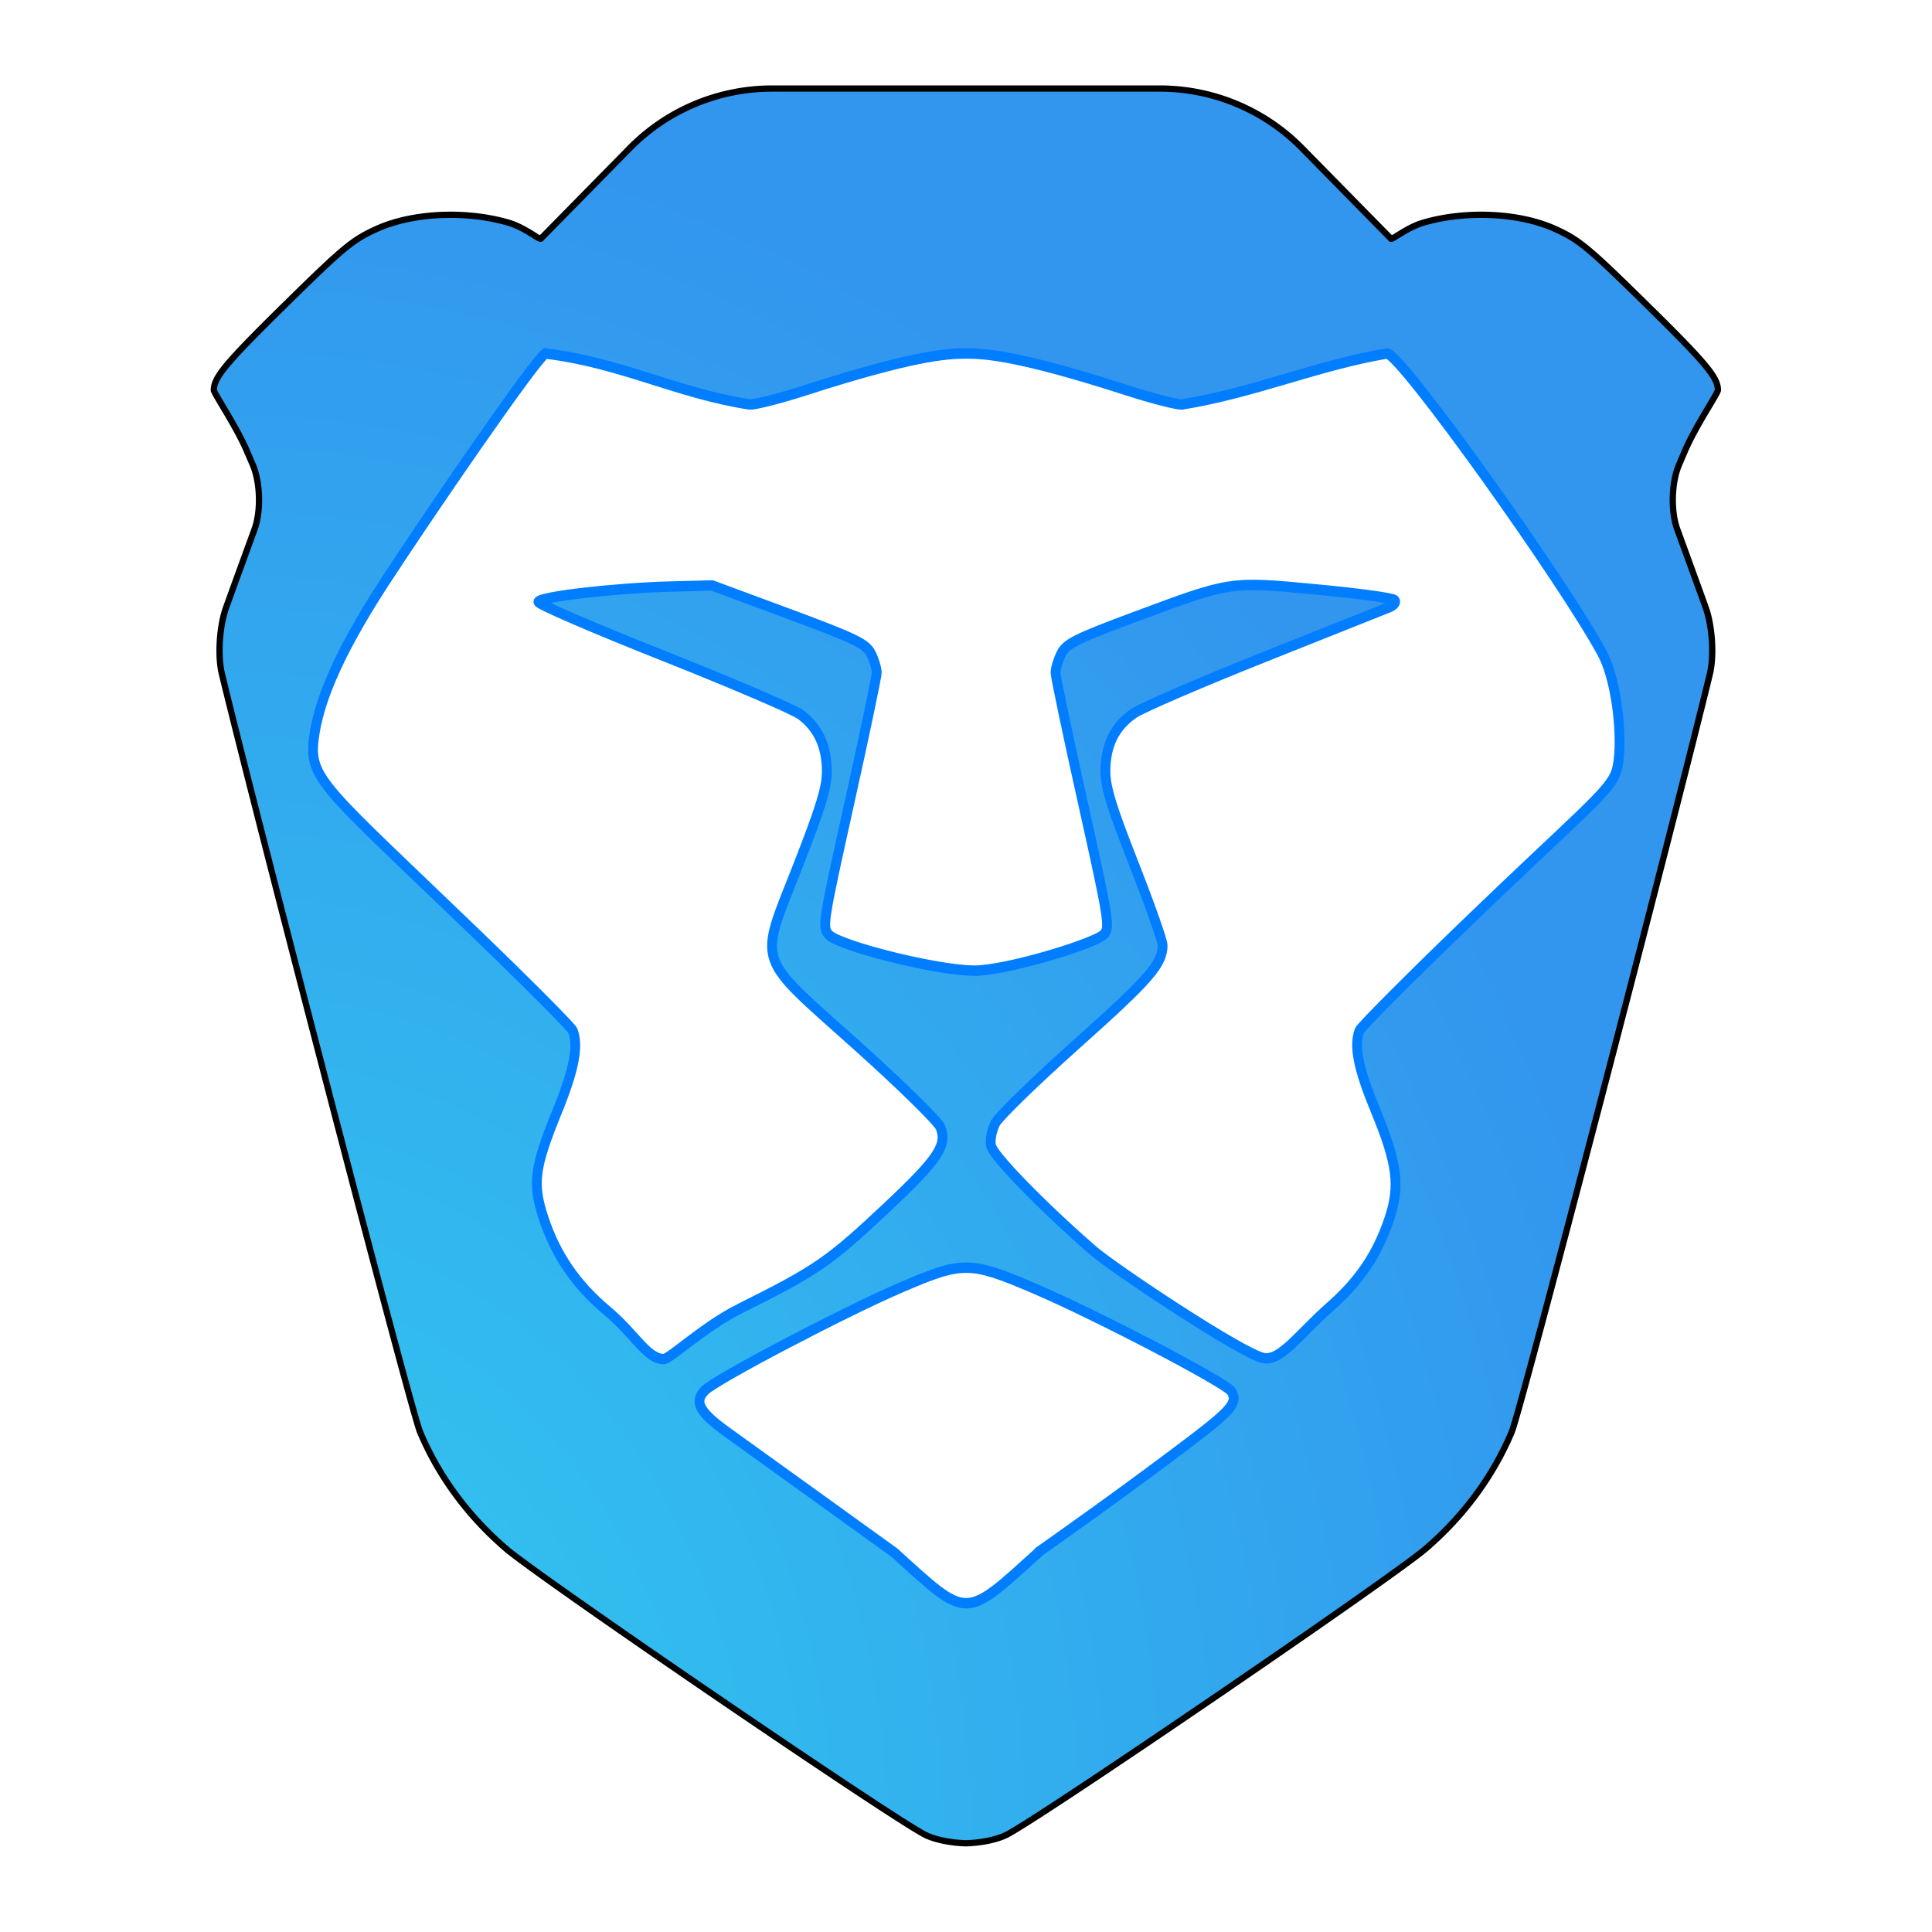 <?xml version="1.0" encoding="UTF-8" standalone="no"?>
<svg
   width="64"
   height="64"
   version="1.1"
   id="svg5"
   sodipodi:docname="brave-browser-dev.svg"
   inkscape:version="1.3.2 (091e20ef0f, 2023-11-25, custom)"
   xmlns:inkscape="http://www.inkscape.org/namespaces/inkscape"
   xmlns:sodipodi="http://sodipodi.sourceforge.net/DTD/sodipodi-0.dtd"
   xmlns:xlink="http://www.w3.org/1999/xlink"
   xmlns="http://www.w3.org/2000/svg"
   xmlns:svg="http://www.w3.org/2000/svg">
  <defs
     id="defs5">
    <filter
       inkscape:collect="always"
       style="color-interpolation-filters:sRGB"
       id="filter1"
       x="-0.082"
       y="-0.092"
       width="1.165"
       height="1.183">
      <feGaussianBlur
         inkscape:collect="always"
         stdDeviation="1.309"
         id="feGaussianBlur1" />
    </filter>
    <filter
       inkscape:collect="always"
       style="color-interpolation-filters:sRGB"
       id="filter7"
       x="-0.059"
       y="-0.05"
       width="1.117"
       height="1.1">
      <feGaussianBlur
         inkscape:collect="always"
         stdDeviation="1.131"
         id="feGaussianBlur7" />
    </filter>
    <inkscape:path-effect
       effect="fillet_chamfer"
       id="path-effect6-5"
       is_visible="true"
       lpeversion="1"
       nodesatellites_param="F,0,0,1,0,2.668,0,1 @ F,0,0,1,0,0,0,1 @ F,0,0,1,0,0,0,1 @ F,0,0,1,0,0,0,1 @ F,0,0,1,0,0,0,1 @ F,0,0,1,0,0,0,1 @ F,0,0,1,0,0,0,1 @ F,0,1,1,0,1.108,0,1 @ F,0,0,1,0,1.108,0,1 @ F,0,0,1,0,0,0,1 @ F,0,0,1,0,0,0,1 @ F,0,0,1,0,0,0,1 @ F,0,0,1,0,0,0,1 @ F,0,0,1,0,0,0,1 @ F,0,0,1,0,0,0,1 @ F,0,0,1,0,0,0,1 @ F,0,1,1,0,1.108,0,1 @ F,0,1,1,0,1.108,0,1 @ F,0,0,1,0,0,0,1 @ F,0,0,1,0,0,0,1 @ F,0,0,1,0,0,0,1 @ F,0,0,1,0,0,0,1 @ F,0,0,1,0,0,0,1 @ F,0,0,1,0,0,0,1 @ F,0,0,1,0,2.668,0,1 @ F,0,0,1,0,0,0,1"
       radius="0"
       unit="px"
       method="auto"
       mode="F"
       chamfer_steps="1"
       flexible="false"
       use_knot_distance="true"
       apply_no_radius="true"
       apply_with_radius="true"
       only_selected="false"
       hide_knots="false" />
    <radialGradient
       inkscape:collect="always"
       xlink:href="#linearGradient5"
       id="radialGradient6"
       cx="12.204"
       cy="51.564"
       fx="12.204"
       fy="51.564"
       r="24"
       gradientTransform="matrix(2.007,0,0,2.342,-16.452,-60.9)"
       gradientUnits="userSpaceOnUse" />
    <linearGradient
       id="linearGradient5"
       inkscape:collect="always">
      <stop
         style="stop-color:#32ccee;stop-opacity:1;"
         offset="0"
         id="stop5" />
      <stop
         style="stop-color:#3295ee;stop-opacity:1;"
         offset="1"
         id="stop6" />
    </linearGradient>
    <inkscape:path-effect
       effect="fillet_chamfer"
       id="path-effect6"
       is_visible="true"
       lpeversion="1"
       nodesatellites_param="F,0,0,1,0,2.668,0,1 @ F,0,0,1,0,0,0,1 @ F,0,0,1,0,0,0,1 @ F,0,0,1,0,0,0,1 @ F,0,0,1,0,0,0,1 @ F,0,0,1,0,0,0,1 @ F,0,0,1,0,0,0,1 @ F,0,1,1,0,1.108,0,1 @ F,0,0,1,0,1.108,0,1 @ F,0,0,1,0,0,0,1 @ F,0,0,1,0,0,0,1 @ F,0,0,1,0,0,0,1 @ F,0,0,1,0,0,0,1 @ F,0,0,1,0,0,0,1 @ F,0,0,1,0,0,0,1 @ F,0,0,1,0,0,0,1 @ F,0,1,1,0,1.108,0,1 @ F,0,1,1,0,1.108,0,1 @ F,0,0,1,0,0,0,1 @ F,0,0,1,0,0,0,1 @ F,0,0,1,0,0,0,1 @ F,0,0,1,0,0,0,1 @ F,0,0,1,0,0,0,1 @ F,0,0,1,0,0,0,1 @ F,0,0,1,0,2.668,0,1 @ F,0,0,1,0,0,0,1"
       radius="0"
       unit="px"
       method="auto"
       mode="F"
       chamfer_steps="1"
       flexible="false"
       use_knot_distance="true"
       apply_no_radius="true"
       apply_with_radius="true"
       only_selected="false"
       hide_knots="false" />
  </defs>
  <sodipodi:namedview
     id="namedview5"
     pagecolor="#ffffff"
     bordercolor="#000000"
     borderopacity="0.25"
     inkscape:showpageshadow="2"
     inkscape:pageopacity="0.0"
     inkscape:pagecheckerboard="0"
     inkscape:deskcolor="#d1d1d1"
     inkscape:zoom="9.1150484"
     inkscape:cx="19.144166"
     inkscape:cy="33.84513"
     inkscape:window-width="1920"
     inkscape:window-height="1012"
     inkscape:window-x="0"
     inkscape:window-y="0"
     inkscape:window-maximized="1"
     inkscape:current-layer="svg5" />
  <g
     id="g1"
     transform="translate(0.025,0.016)">
    <path
       style="fill:url(#radialGradient6)"
       d="M 21.273,5.903 18.432,8.794 C 18.37,8.814 17.909,8.43 17.407,8.282 16.061,7.887 14.352,7.955 13.191,8.482 12.432,8.827 12.137,9.07 10.331,10.845 8.384,12.757 8,13.216 8,13.623 c 0,0.105 0.704,1.132 1.05,1.936 l 0.191,0.444 c 0.242,0.562 0.268,1.484 0.058,2.059 -0.303,0.832 -0.607,1.664 -0.907,2.497 C 8.183,21.135 8.113,22.089 8.257,22.683 9.407,27.428 14.291,46.186 14.58,46.872 c 0.598,1.42 1.538,2.693 2.755,3.735 1.1,0.942 12.257,8.557 13.362,9.12 0.327,0.166 0.853,0.262 1.303,0.273 0.45,-0.011 0.976,-0.107 1.303,-0.273 1.105,-0.563 12.262,-8.178 13.362,-9.12 1.217,-1.042 2.157,-2.315 2.755,-3.735 0.289,-0.686 5.174,-19.448 6.323,-24.19 0.144,-0.594 0.074,-1.547 -0.134,-2.122 -0.3,-0.833 -0.604,-1.665 -0.907,-2.497 -0.21,-0.575 -0.184,-1.497 0.058,-2.059 L 54.95,15.559 C 55.297,14.755 56,13.728 56,13.623 56,13.216 55.616,12.757 53.669,10.845 51.863,9.07 51.568,8.827 50.809,8.482 49.648,7.955 47.939,7.887 46.593,8.282 46.091,8.43 45.63,8.814 45.568,8.794 L 42.727,5.903 A 6.365,6.365 22.747 0 0 38.188,4 H 32 25.812 a 6.365,6.365 157.253 0 0 -4.539,1.903 z"
       id="path2"
       inkscape:path-effect="#path-effect6"
       inkscape:original-d="M 23.144,4 18.432,8.7938 C 18.37,8.8144 17.909,8.43 17.407,8.2824 16.061,7.8871 14.352,7.9545 13.191,8.482 12.432,8.8271 12.137,9.0699 10.331,10.845 8.3843,12.757 8,13.216 8,13.623 c 0,0.105 0.7035,1.132 1.0498,1.936 l 0.6283,1.462 c -0.556312,1.526115 -1.1148926,3.05142 -1.6616,4.581 -0.0688,0.213 6.2345,24.488 6.5635,25.27 0.598,1.42 1.538,2.693 2.755,3.735 1.1,0.942 12.257,8.557 13.362,9.12 0.327,0.166 0.853,0.262 1.303,0.273 0.45,-0.011 0.976,-0.107 1.303,-0.273 1.105,-0.563 12.262,-8.178 13.362,-9.12 1.217,-1.042 2.157,-2.315 2.755,-3.735 0.329,-0.782 6.632,-25.057 6.563,-25.27 -0.545432,-1.529951 -1.104977,-3.054866 -1.661,-4.581 L 54.95,15.559 C 55.297,14.755 56,13.728 56,13.623 56,13.216 55.616,12.757 53.669,10.845 51.863,9.0699 51.568,8.8271 50.809,8.482 49.648,7.9545 47.939,7.8871 46.593,8.2824 46.091,8.43 45.63,8.8144 45.568,8.7938 L 40.856,4 H 32 Z"
       sodipodi:nodetypes="cccccscccccccccccccsccccccc"
       transform="matrix(1.038,0,0,1.038,-1.219,-1.219)" />
    <path
       style="opacity:1;fill:#ffffff;fill-opacity:1;stroke-width:1.115"
       d="m 34.443,51.389 c 0,0 2.654,-1.86 5.018,-3.658 1.329,-1.012 1.539,-1.27 1.322,-1.628 -0.174,-0.285 -4.464,-2.528 -6.514,-3.406 -2.157,-0.922 -2.384,-0.924 -4.476,-0.018 -1.877,0.81 -6.098,3.028 -6.452,3.392 -0.366,0.375 -0.182,0.719 0.74,1.381 1.899,1.365 5.54,3.992 5.54,3.992 2.475,2.243 2.283,2.244 4.822,-0.055 z m -9.952,-8.023 c 2.574,-1.286 2.96,-1.552 4.928,-3.405 1.654,-1.557 1.96,-2.021 1.725,-2.611 -0.08,-0.199 -1.323,-1.418 -2.763,-2.709 -3.403,-3.049 -3.261,-2.619 -1.967,-5.928 0.769,-1.966 0.97,-2.624 0.967,-3.169 -0.004,-0.822 -0.291,-1.44 -0.869,-1.867 -0.235,-0.174 -2.291,-1.055 -4.569,-1.959 -2.279,-0.904 -4.131,-1.705 -4.115,-1.777 0.036,-0.168 2.55,-0.459 4.374,-0.506 l 1.379,-0.037 2.538,0.941 c 2.213,0.822 2.56,0.99 2.727,1.324 0.105,0.21 0.189,0.493 0.187,0.628 -9.99e-4,0.135 -0.412,2.088 -0.912,4.34 -0.875,3.943 -0.9,4.103 -0.672,4.343 0.36,0.383 3.9,1.27 5.004,1.18 1.262,-0.102 3.84,-0.92 4.101,-1.194 0.21,-0.223 0.17,-0.474 -0.687,-4.329 -0.501,-2.252 -0.912,-4.205 -0.913,-4.34 -0.002,-0.135 0.083,-0.419 0.188,-0.63 0.167,-0.334 0.493,-0.497 2.464,-1.23 3.179,-1.182 3.114,-1.172 6.002,-0.899 1.347,0.127 2.502,0.284 2.568,0.35 0.071,0.071 -0.009,0.173 -0.197,0.247 -0.174,0.07 -2.033,0.812 -4.129,1.647 -2.096,0.836 -4.031,1.671 -4.301,1.856 -0.633,0.434 -0.939,1.055 -0.943,1.907 -0.003,0.539 0.196,1.192 0.944,3.094 0.521,1.326 0.949,2.536 0.949,2.688 0,0.615 -0.432,1.112 -2.824,3.25 -1.375,1.23 -2.595,2.415 -2.712,2.636 -0.117,0.221 -0.183,0.559 -0.148,0.75 0.061,0.328 1.707,2.019 3.384,3.476 0.704,0.612 4.969,3.449 5.653,3.564 0.572,0.097 1.183,-0.811 2.185,-1.692 0.981,-0.865 1.566,-1.73 1.963,-2.904 0.373,-1.103 0.279,-1.845 -0.459,-3.631 -0.562,-1.363 -0.712,-2.112 -0.524,-2.622 0.044,-0.117 1.567,-1.649 3.385,-3.405 3.96,-3.823 4.905,-4.508 5.123,-5.191 0.241,-0.758 0.071,-2.907 -0.471,-3.912 -1.294,-2.404 -6.67,-9.928 -7.126,-9.928 -2.352,0.4 -4.319,1.285 -6.797,1.691 -0.195,0 -1.023,-0.215 -1.84,-0.48 -3.491,-1.125 -4.622,-1.211 -5.298,-1.211 -0.676,0 -1.808,0.086 -5.298,1.211 -0.817,0.263 -1.654,0.48 -1.859,0.48 -2.441,-0.375 -4.251,-1.385 -6.779,-1.691 -0.394,0.277 -3.89,5.375 -5.337,7.603 -1.702,2.618 -2.183,4.105 -2.321,5.102 -0.194,1.395 0.299,1.63 5.384,6.53 1.71,1.647 3.144,3.091 3.188,3.206 0.19,0.516 0.04,1.295 -0.515,2.659 -0.762,1.874 -0.83,2.394 -0.462,3.525 0.399,1.23 1.077,2.224 2.101,3.083 0.952,0.798 1.32,1.599 1.882,1.611 0.2,0.005 1.332,-1.077 2.513,-1.667 z"
       id="path4" />
    <path
       style="mix-blend-mode:normal;fill:none;stroke:#000000;stroke-width:0.2;stroke-dasharray:none;stroke-opacity:1;filter:url(#filter7)"
       d="M 21.273,5.903 18.432,8.794 C 18.37,8.814 17.909,8.43 17.407,8.282 16.061,7.887 14.352,7.955 13.191,8.482 12.432,8.827 12.137,9.07 10.331,10.845 8.384,12.757 8,13.216 8,13.623 c 0,0.105 0.704,1.132 1.05,1.936 l 0.191,0.444 c 0.242,0.562 0.268,1.484 0.058,2.059 -0.303,0.832 -0.607,1.664 -0.907,2.497 C 8.183,21.135 8.113,22.089 8.257,22.683 9.407,27.428 14.291,46.186 14.58,46.872 c 0.598,1.42 1.538,2.693 2.755,3.735 1.1,0.942 12.257,8.557 13.362,9.12 0.327,0.166 0.853,0.262 1.303,0.273 0.45,-0.011 0.976,-0.107 1.303,-0.273 1.105,-0.563 12.262,-8.178 13.362,-9.12 1.217,-1.042 2.157,-2.315 2.755,-3.735 0.289,-0.686 5.174,-19.448 6.323,-24.19 0.144,-0.594 0.074,-1.547 -0.134,-2.122 -0.3,-0.833 -0.604,-1.665 -0.907,-2.497 -0.21,-0.575 -0.184,-1.497 0.058,-2.059 L 54.95,15.559 C 55.297,14.755 56,13.728 56,13.623 56,13.216 55.616,12.757 53.669,10.845 51.863,9.07 51.568,8.827 50.809,8.482 49.648,7.955 47.939,7.887 46.593,8.282 46.091,8.43 45.63,8.814 45.568,8.794 L 42.727,5.903 A 6.365,6.365 22.747 0 0 38.188,4 H 32 25.812 a 6.365,6.365 157.253 0 0 -4.539,1.903 z"
       id="path2-3"
       inkscape:path-effect="#path-effect6-5"
       inkscape:original-d="M 23.144,4 18.432,8.7938 C 18.37,8.8144 17.909,8.43 17.407,8.2824 16.061,7.8871 14.352,7.9545 13.191,8.482 12.432,8.8271 12.137,9.0699 10.331,10.845 8.3843,12.757 8,13.216 8,13.623 c 0,0.105 0.7035,1.132 1.0498,1.936 l 0.6283,1.462 c -0.556312,1.526115 -1.1148926,3.05142 -1.6616,4.581 -0.0688,0.213 6.2345,24.488 6.5635,25.27 0.598,1.42 1.538,2.693 2.755,3.735 1.1,0.942 12.257,8.557 13.362,9.12 0.327,0.166 0.853,0.262 1.303,0.273 0.45,-0.011 0.976,-0.107 1.303,-0.273 1.105,-0.563 12.262,-8.178 13.362,-9.12 1.217,-1.042 2.157,-2.315 2.755,-3.735 0.329,-0.782 6.632,-25.057 6.563,-25.27 -0.545432,-1.529951 -1.104977,-3.054866 -1.661,-4.581 L 54.95,15.559 C 55.297,14.755 56,13.728 56,13.623 56,13.216 55.616,12.757 53.669,10.845 51.863,9.0699 51.568,8.8271 50.809,8.482 49.648,7.9545 47.939,7.8871 46.593,8.2824 46.091,8.43 45.63,8.8144 45.568,8.7938 L 40.856,4 H 32 Z"
       sodipodi:nodetypes="cccccscccccccccccccsccccccc"
       transform="matrix(1.038,0,0,1.038,-1.245,-1.235)" />
    <path
       style="mix-blend-mode:normal;fill:none;fill-opacity:0.775;stroke:#007eff;stroke-width:0.3;stroke-dasharray:none;stroke-opacity:1;filter:url(#filter1)"
       d="m 34.232,46.478 c 0,0 2.454,-1.617 4.639,-3.18 1.229,-0.88 1.423,-1.104 1.222,-1.415 -0.161,-0.248 -4.127,-2.198 -6.022,-2.961 -1.994,-0.802 -2.204,-0.803 -4.138,-0.016 -1.735,0.704 -5.637,2.633 -5.965,2.949 -0.338,0.326 -0.168,0.625 0.684,1.201 1.756,1.187 5.122,3.471 5.122,3.471 2.288,1.95 2.111,1.951 4.458,-0.048 z m -9.2,-6.975 c 2.38,-1.118 2.736,-1.349 4.556,-2.96 1.529,-1.354 1.812,-1.757 1.595,-2.27 -0.074,-0.173 -1.223,-1.233 -2.554,-2.355 -3.146,-2.651 -3.015,-2.277 -1.818,-5.154 0.711,-1.709 0.897,-2.281 0.894,-2.755 -0.004,-0.715 -0.269,-1.252 -0.803,-1.623 -0.217,-0.151 -2.118,-0.917 -4.224,-1.703 -2.107,-0.786 -3.819,-1.482 -3.804,-1.545 0.033,-0.146 2.357,-0.399 4.044,-0.44 l 1.275,-0.032 2.346,0.818 c 2.046,0.715 2.367,0.861 2.521,1.151 0.097,0.183 0.175,0.429 0.173,0.546 -0.001,0.117 -0.381,1.815 -0.843,3.773 -0.809,3.428 -0.832,3.567 -0.621,3.776 0.333,0.333 3.605,1.104 4.626,1.026 1.167,-0.089 3.55,-0.8 3.791,-1.038 0.194,-0.194 0.157,-0.412 -0.635,-3.764 -0.463,-1.958 -0.843,-3.656 -0.844,-3.773 -0.002,-0.117 0.077,-0.364 0.174,-0.548 0.154,-0.29 0.456,-0.432 2.278,-1.069 2.939,-1.028 2.879,-1.019 5.549,-0.782 1.245,0.11 2.313,0.247 2.374,0.304 0.066,0.062 -0.008,0.15 -0.182,0.215 -0.161,0.061 -1.879,0.706 -3.817,1.432 -1.938,0.727 -3.727,1.453 -3.976,1.614 -0.585,0.377 -0.868,0.917 -0.872,1.658 -0.003,0.469 0.181,1.036 0.873,2.69 0.482,1.153 0.877,2.205 0.877,2.337 0,0.535 -0.399,0.967 -2.611,2.826 -1.271,1.069 -2.399,2.1 -2.507,2.292 -0.108,0.192 -0.169,0.486 -0.137,0.652 0.056,0.285 1.578,1.755 3.128,3.022 0.651,0.532 4.594,2.999 5.226,3.099 0.529,0.084 1.094,-0.705 2.02,-1.471 0.907,-0.752 1.448,-1.504 1.815,-2.525 0.345,-0.959 0.258,-1.604 -0.424,-3.157 -0.52,-1.185 -0.658,-1.836 -0.484,-2.28 0.041,-0.102 1.449,-1.434 3.129,-2.96 3.661,-3.324 4.535,-3.919 4.736,-4.513 0.223,-0.659 0.066,-2.527 -0.435,-3.401 -1.196,-2.09 -6.166,-8.632 -6.588,-8.632 -2.174,0.348 -3.993,1.117 -6.284,1.47 -0.18,0 -0.946,-0.187 -1.701,-0.417 -3.227,-0.978 -4.273,-1.053 -4.898,-1.053 -0.625,0 -1.671,0.075 -4.898,1.053 -0.755,0.229 -1.529,0.417 -1.719,0.417 -2.257,-0.326 -3.93,-1.204 -6.267,-1.47 -0.364,0.241 -3.596,4.673 -4.934,6.61 -1.573,2.276 -2.018,3.569 -2.146,4.436 -0.179,1.213 0.276,1.417 4.977,5.677 1.581,1.432 2.907,2.687 2.947,2.787 0.176,0.449 0.037,1.126 -0.476,2.312 -0.704,1.629 -0.767,2.081 -0.427,3.065 0.369,1.069 0.996,1.934 1.942,2.68 0.88,0.694 1.22,1.39 1.74,1.401 0.185,0.004 1.231,-0.936 2.323,-1.449 z"
       id="path4-5"
       transform="matrix(1.082,0,0,1.15,-2.612,-2.088)" />
  </g>
</svg>

